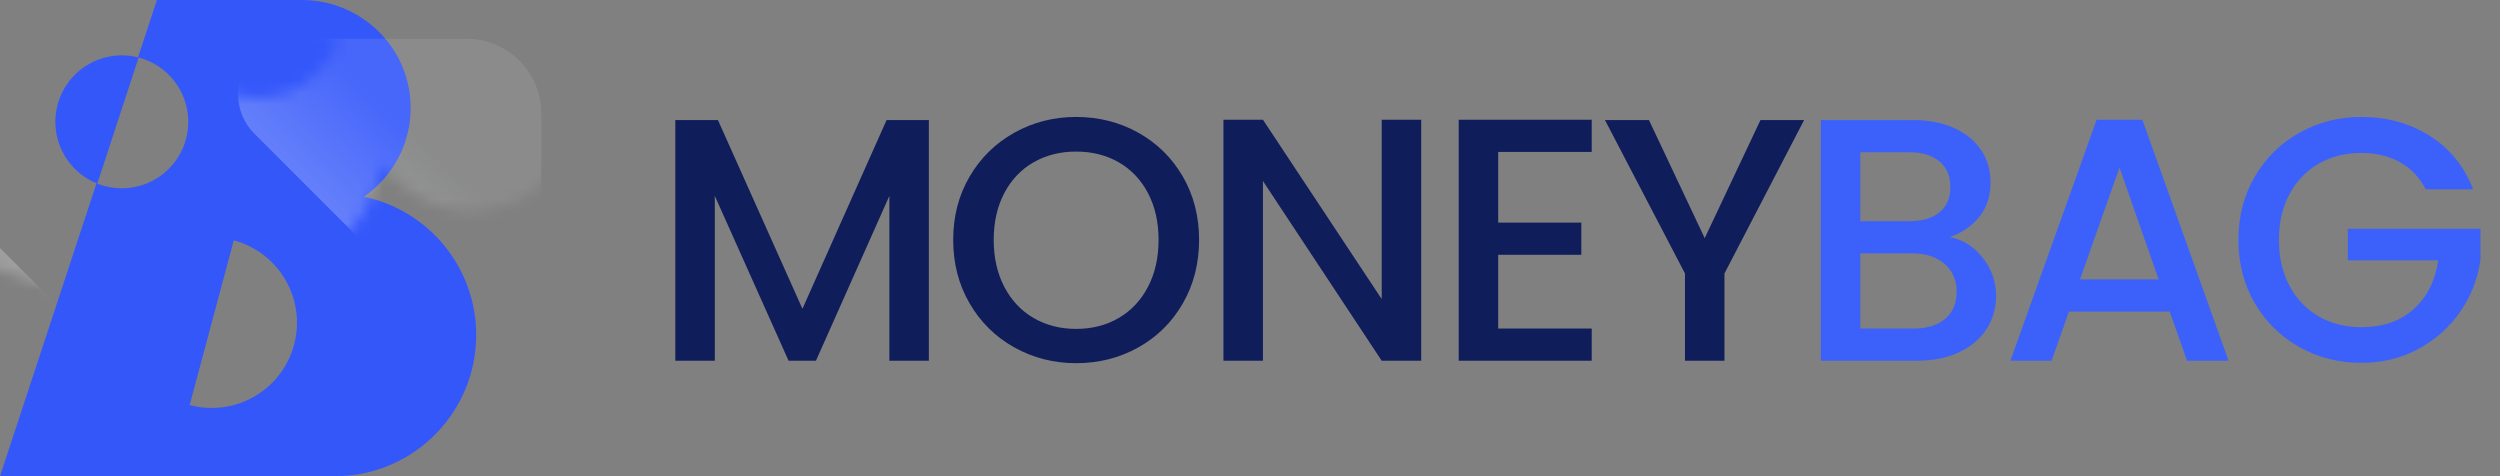 <?xml version="1.0" encoding="UTF-8"?>
<svg width="210px" height="40px" viewBox="0 0 210 40" version="1.1" xmlns="http://www.w3.org/2000/svg" xmlns:xlink="http://www.w3.org/1999/xlink">
    <rect x="0" y="0" width="210" height="40" fill="#808080" stroke="none"/>
    <title>Logo na bielom</title>
    <defs>
        <path d="M25.343,0 C30.398,0 34.495,4.061 34.495,9.07 C34.495,12.16 32.936,14.889 30.555,16.526 C35.947,17.64 40,22.417 40,28.14 C40,34.589 34.852,39.836 28.441,39.996 L28.14,40 L18.035,40 C18.034,39.999 18.033,39.999 18.032,39.998 L-5.61221103e-13,39.999 L8.108,15.396 L8.138,15.408 C6.093,14.579 4.651,12.574 4.651,10.233 C4.651,7.15 7.15,4.651 10.233,4.651 C10.72,4.651 11.193,4.714 11.644,4.831 L11.623,4.826 C11.613,4.823 11.603,4.821 11.594,4.818 L13.181,0 L25.343,0 Z M19.638,20.19 L15.932,34.022 C19.752,35.046 23.678,32.779 24.701,28.96 C25.725,25.14 23.458,21.214 19.638,20.19 Z M11.645,4.831 L8.175,15.421 L8.393,15.504 C8.969,15.705 9.588,15.814 10.233,15.814 C13.315,15.814 15.814,13.315 15.814,10.233 C15.814,7.638 14.044,5.457 11.645,4.831 Z" id="path-1"></path>
        <linearGradient x1="69.023%" y1="75.713%" x2="32.608%" y2="40.417%" id="linearGradient-3">
            <stop stop-color="#FFFFFF" stop-opacity="0.3" offset="0%"></stop>
            <stop stop-color="#EEF2F8" stop-opacity="0.1" offset="100%"></stop>
        </linearGradient>
    </defs>
    <g id="Homepage" stroke="none" stroke-width="1" fill="none" fill-rule="evenodd">
        <g id="Logo-na-bielom" transform="translate(0, 0)">
            <g id="Money-bag-Copy-2" transform="translate(56.364, 9.697)" fill-rule="nonzero">
                <g id="Moneybag" transform="translate(0.364, 0.126)">
                    <path d="M3.316,20.48 L3.316,6.633 L9.513,20.48 L11.811,20.48 L17.978,6.633 L17.978,20.48 L21.295,20.48 L21.295,0.262 L17.745,0.262 L10.676,16.116 L3.578,0.262 L-1.80865424e-13,0.262 L-1.80865424e-13,20.48 L3.316,20.48 Z M33.668,20.684 C35.568,20.684 37.309,20.242 38.89,19.36 C40.47,18.478 41.716,17.246 42.628,15.665 C43.539,14.085 43.995,12.305 43.995,10.327 C43.995,8.349 43.539,6.575 42.628,5.004 C41.716,3.433 40.47,2.206 38.89,1.324 C37.309,0.441 35.568,1.85171743e-13 33.668,1.85171743e-13 C31.787,1.85171743e-13 30.056,0.441 28.475,1.324 C26.895,2.206 25.644,3.433 24.722,5.004 C23.801,6.575 23.341,8.349 23.341,10.327 C23.341,12.305 23.801,14.085 24.722,15.665 C25.644,17.246 26.895,18.478 28.475,19.36 C30.056,20.242 31.787,20.684 33.668,20.684 Z M33.668,17.804 C32.33,17.804 31.137,17.498 30.09,16.887 C29.042,16.276 28.223,15.404 27.632,14.269 C27.04,13.135 26.744,11.821 26.744,10.327 C26.744,8.834 27.04,7.525 27.632,6.4 C28.223,5.275 29.042,4.412 30.09,3.811 C31.137,3.21 32.33,2.909 33.668,2.909 C35.006,2.909 36.199,3.21 37.246,3.811 C38.293,4.412 39.113,5.275 39.704,6.4 C40.296,7.525 40.592,8.834 40.592,10.327 C40.592,11.821 40.296,13.135 39.704,14.269 C39.113,15.404 38.293,16.276 37.246,16.887 C36.199,17.498 35.006,17.804 33.668,17.804 Z M49.358,20.48 L49.358,5.382 L59.336,20.48 L62.652,20.48 L62.652,0.233 L59.336,0.233 L59.336,15.302 L49.358,0.233 L46.041,0.233 L46.041,20.48 L49.358,20.48 Z M76.975,20.48 L76.975,17.775 L69.12,17.775 L69.12,11.578 L76.102,11.578 L76.102,8.873 L69.12,8.873 L69.12,2.938 L76.975,2.938 L76.975,0.233 L65.804,0.233 L65.804,20.48 L76.975,20.48 Z M88.126,20.48 L88.126,13.149 L94.817,0.262 L91.152,0.262 L86.468,10.182 L81.784,0.262 L78.09,0.262 L84.81,13.149 L84.81,20.48 L88.126,20.48 Z" id="MONEY" fill="#101D5B"></path>
                    <path d="M104.31,20.48 C105.648,20.48 106.822,20.242 107.83,19.767 C108.839,19.292 109.61,18.642 110.143,17.818 C110.676,16.994 110.943,16.068 110.943,15.04 C110.943,13.838 110.565,12.761 109.808,11.811 C109.052,10.861 108.131,10.288 107.045,10.095 C108.092,9.726 108.926,9.154 109.547,8.378 C110.167,7.602 110.478,6.633 110.478,5.469 C110.478,4.499 110.225,3.622 109.721,2.836 C109.217,2.051 108.47,1.425 107.481,0.96 C106.492,0.495 105.309,0.262 103.932,0.262 L103.932,0.262 L96.223,0.262 L96.223,20.48 L104.31,20.48 Z M103.641,8.756 L99.539,8.756 L99.539,2.967 L103.641,2.967 C104.727,2.967 105.576,3.224 106.187,3.738 C106.798,4.252 107.103,4.965 107.103,5.876 C107.103,6.807 106.798,7.52 106.187,8.015 C105.576,8.509 104.727,8.756 103.641,8.756 L103.641,8.756 Z M104.019,17.775 L99.539,17.775 L99.539,11.462 L103.903,11.462 C105.028,11.462 105.93,11.753 106.608,12.335 C107.287,12.916 107.627,13.702 107.627,14.691 C107.627,15.661 107.307,16.417 106.667,16.96 C106.027,17.503 105.144,17.775 104.019,17.775 L104.019,17.775 Z M115.607,20.48 L117.062,16.349 L125.527,16.349 L126.982,20.48 L130.473,20.48 L123.229,0.233 L119.389,0.233 L112.145,20.48 L115.607,20.48 Z M124.596,13.644 L117.993,13.644 L121.309,4.247 L124.596,13.644 Z M141.624,20.655 C143.389,20.655 144.994,20.262 146.439,19.476 C147.884,18.691 149.057,17.639 149.959,16.32 C150.861,15.001 151.418,13.556 151.632,11.985 L151.632,11.985 L151.632,9.396 L140.49,9.396 L140.49,12.044 L148.082,12.044 C147.83,13.77 147.142,15.137 146.017,16.145 C144.892,17.154 143.428,17.658 141.624,17.658 C140.286,17.658 139.093,17.358 138.046,16.756 C136.999,16.155 136.179,15.297 135.588,14.182 C134.996,13.067 134.701,11.782 134.701,10.327 C134.701,8.873 134.996,7.593 135.588,6.487 C136.179,5.382 136.999,4.528 138.046,3.927 C139.093,3.326 140.286,3.025 141.624,3.025 C142.846,3.025 143.922,3.282 144.853,3.796 C145.784,4.31 146.512,5.072 147.035,6.08 L147.035,6.08 L151.021,6.08 C150.264,4.141 149.047,2.642 147.37,1.585 C145.692,0.528 143.777,-2.15315981e-14 141.624,-2.15315981e-14 C139.743,-2.15315981e-14 138.012,0.441 136.432,1.324 C134.851,2.206 133.6,3.433 132.679,5.004 C131.758,6.575 131.297,8.349 131.297,10.327 C131.297,12.305 131.758,14.08 132.679,15.651 C133.6,17.222 134.846,18.448 136.417,19.331 C137.988,20.213 139.724,20.655 141.624,20.655 Z" id="BAG" fill="#3C61FB"></path>
                </g>
            </g>
            <g id="Rectangle-+-Rectangle-Copy-Mask">
                <mask id="mask-2" fill="white">
                    <use xlink:href="#path-1"></use>
                </mask>
                <use id="Combined-Shape" fill="#3457FA" xlink:href="#path-1"></use>
                <path d="M40.803,3.256 C42.093,3.256 43.261,3.779 44.107,4.624 C44.952,5.47 45.475,6.638 45.475,7.928 C45.475,9.167 44.983,10.355 44.107,11.231 L27.975,27.363 C27.063,28.275 25.868,28.731 24.672,28.731 C23.476,28.731 22.281,28.275 21.368,27.363 C20.492,26.487 20,25.298 20,24.059 L20,9.55 C20,7.812 20.704,6.238 21.843,5.099 C22.982,3.96 24.556,3.256 26.294,3.256 L40.803,3.256 Z" id="Rectangle" fill="url(#linearGradient-3)" mask="url(#mask-2)" transform="translate(32.738, 15.993) rotate(-270) translate(-32.738, -15.993) "></path>
                <path d="M7.78,14.419 C9.07,14.419 10.238,14.942 11.084,15.787 C11.929,16.632 12.452,17.8 12.452,19.091 C12.452,20.33 11.96,21.518 11.084,22.394 L-5.048,38.525 C-5.96,39.438 -7.156,39.894 -8.351,39.894 C-9.547,39.894 -10.743,39.438 -11.655,38.525 C-12.531,37.649 -13.023,36.461 -13.023,35.222 L-13.023,20.713 C-13.023,18.974 -12.319,17.401 -11.18,16.262 C-10.041,15.123 -8.467,14.419 -6.729,14.419 L7.78,14.419 Z" id="Rectangle-Copy" fill="url(#linearGradient-3)" mask="url(#mask-2)" transform="translate(-0.286, 27.156) rotate(-90) translate(0.286, -27.156) "></path>
            </g>
        </g>
    </g>
</svg>